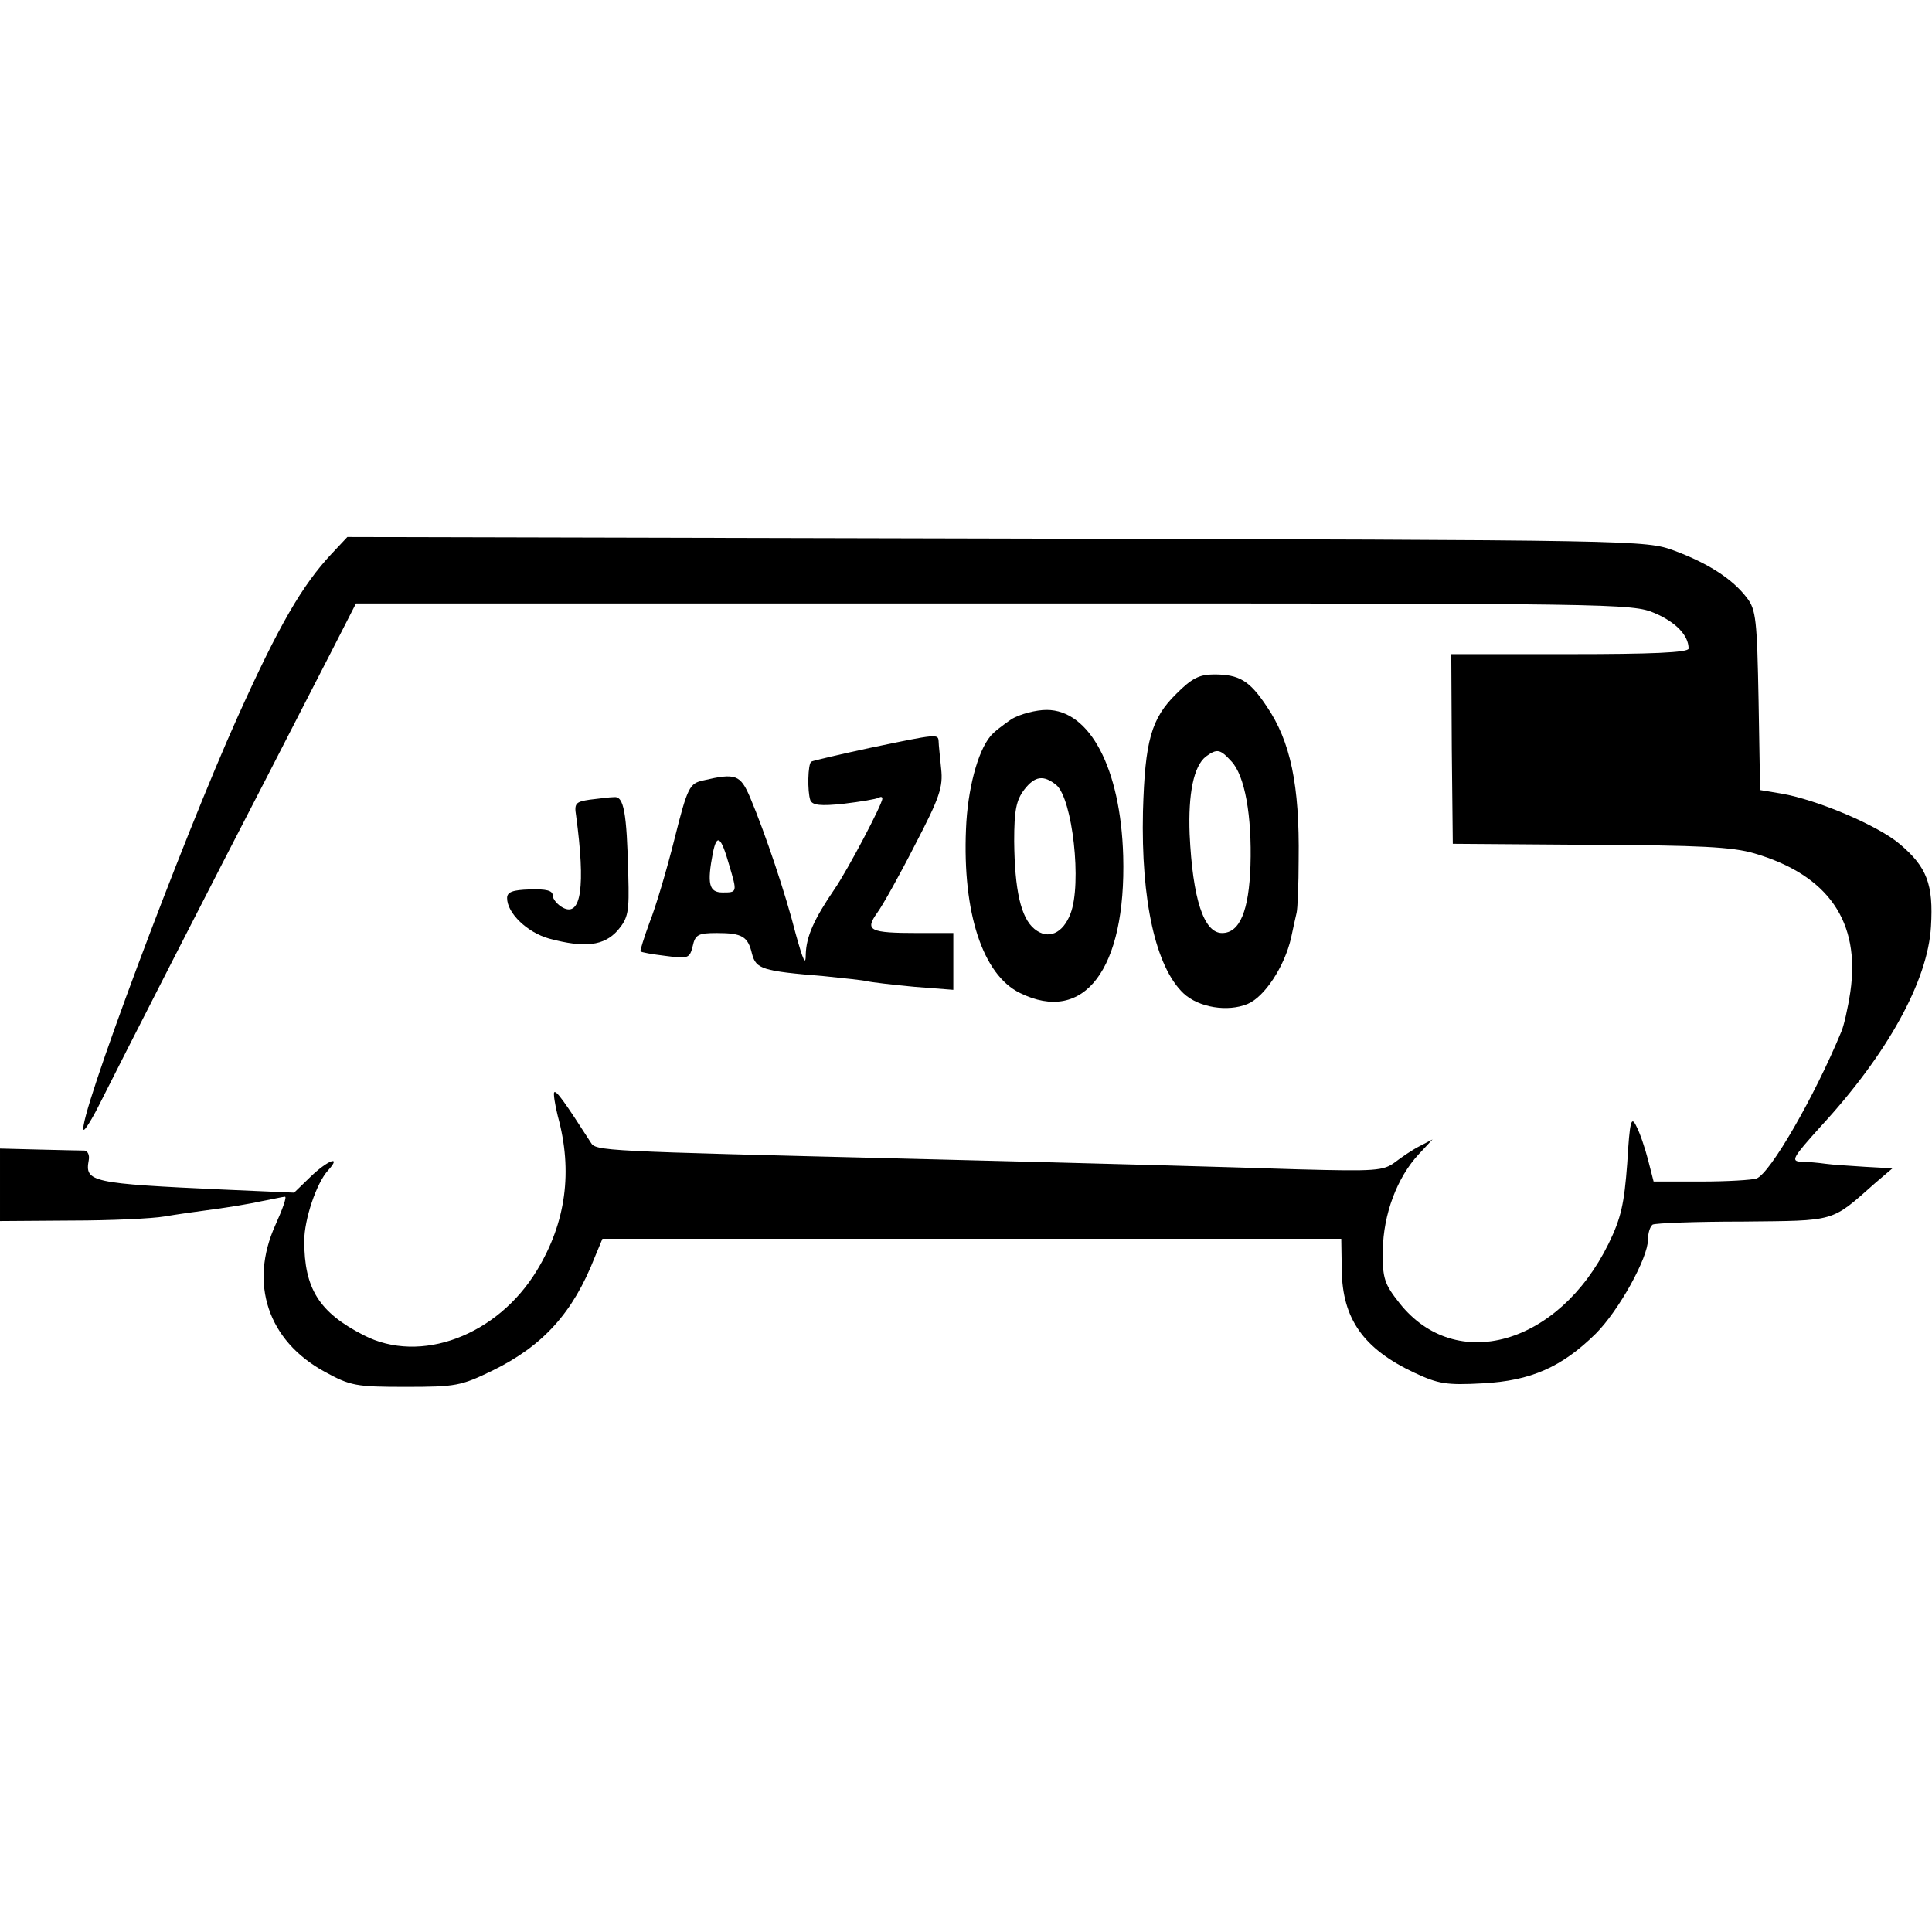 <?xml version="1.0" standalone="no"?>
<!DOCTYPE svg PUBLIC "-//W3C//DTD SVG 20010904//EN"
 "http://www.w3.org/TR/2001/REC-SVG-20010904/DTD/svg10.dtd">
<svg version="1.0" xmlns="http://www.w3.org/2000/svg"
 width="381pt" height="381pt" viewBox="0 0 381 381"
 preserveAspectRatio="xMidYMid meet">
<g transform="translate(0,381) scale(0.1,-0.1)"
fill="#000000" stroke="none">
<path d="M654 2718 c-58 -62 -104 -141 -185 -321 -109 -242 -318 -801 -304
-815 2 -2 16 20 31 50 39 78 233 458 329 643 45 88 104 202 130 253 l47 92 56
0 c32 0 598 0 1258 0 1168 0 1203 0 1247 -19 42 -18 67 -44 67 -70 0 -8 -75
-11 -234 -11 l-234 0 1 -187 2 -187 270 -2 c217 -1 281 -4 325 -17 146 -43
209 -135 189 -273 -5 -33 -13 -68 -18 -79 -53 -128 -140 -279 -167 -289 -9 -3
-58 -6 -109 -6 l-94 0 -11 43 c-6 23 -16 53 -23 66 -10 21 -13 12 -18 -73 -6
-80 -12 -108 -37 -159 -98 -199 -301 -257 -412 -117 -30 38 -34 49 -33 105 1
70 28 143 71 189 l27 29 -25 -13 c-14 -7 -36 -22 -49 -32 -23 -17 -38 -18
-190 -14 -156 5 -330 10 -771 21 -606 15 -615 15 -625 32 -52 81 -68 103 -72
99 -2 -2 1 -23 7 -47 30 -109 16 -210 -41 -304 -78 -129 -230 -186 -342 -128
-88 45 -117 92 -117 186 0 42 24 114 47 139 28 31 -1 20 -35 -13 l-32 -31
-137 6 c-264 12 -276 15 -268 58 2 10 -2 18 -8 19 -7 0 -47 1 -90 2 l-77 2 0
-72 0 -71 141 1 c78 0 160 4 183 8 23 4 66 10 96 14 30 4 73 11 95 16 22 4 43
9 47 9 4 0 -5 -25 -19 -56 -52 -115 -15 -228 97 -289 51 -28 62 -30 160 -30
99 0 109 2 171 32 100 49 159 114 202 224 l15 36 728 0 729 0 1 -61 c1 -97 43
-156 143 -203 47 -22 63 -25 135 -21 95 5 156 32 223 98 45 45 103 149 103
186 0 13 4 25 9 29 6 3 85 6 178 6 185 2 173 -2 261 76 l34 29 -54 3 c-29 2
-64 4 -78 6 -14 2 -36 4 -48 4 -21 1 -17 8 38 69 132 143 212 288 218 395 5
83 -8 117 -61 162 -43 37 -164 88 -234 100 l-42 7 -3 176 c-3 159 -5 180 -23
203 -28 37 -76 68 -143 93 -57 21 -64 21 -1337 24 l-1280 3 -31 -33z"/>
<path d="M2320 2442 c-50 -49 -62 -93 -66 -232 -4 -176 25 -307 80 -359 30
-28 87 -37 126 -21 34 14 73 74 86 130 4 19 9 42 11 50 2 8 4 56 4 105 2 147
-16 233 -63 302 -34 51 -54 63 -104 63 -29 0 -44 -8 -74 -38z m108 -133 c27
-28 41 -108 38 -206 -3 -89 -21 -133 -56 -133 -36 0 -58 67 -64 195 -3 80 8
134 32 153 22 16 28 15 50 -9z"/>
<path d="M1995 2392 c-16 -11 -36 -26 -42 -34 -25 -30 -45 -105 -48 -183 -7
-165 33 -287 106 -323 127 -63 210 47 204 270 -5 173 -66 288 -151 288 -21 0
-52 -8 -69 -18z m88 -130 c32 -27 51 -195 28 -254 -15 -39 -44 -52 -71 -30
-27 22 -39 77 -40 173 0 61 4 81 20 102 21 27 38 29 63 9z"/>
<path d="M1715 2335 c-60 -13 -112 -25 -115 -27 -7 -4 -8 -59 -2 -76 4 -10 20
-12 66 -7 33 4 64 9 69 12 4 2 7 2 7 -2 0 -11 -68 -140 -94 -178 -41 -60 -56
-94 -57 -129 0 -24 -5 -13 -20 41 -20 79 -60 198 -90 269 -19 44 -28 48 -92
33 -27 -6 -31 -12 -57 -116 -15 -60 -37 -134 -49 -164 -11 -30 -19 -56 -18
-57 1 -2 24 -6 49 -9 45 -6 48 -5 54 19 5 23 11 26 48 26 50 0 61 -7 69 -41 8
-30 20 -34 142 -44 39 -4 77 -8 85 -10 8 -2 50 -7 93 -11 l77 -6 0 56 0 56
-69 0 c-97 0 -106 5 -81 40 11 15 45 76 75 135 48 92 55 113 51 149 -2 22 -5
47 -5 54 -1 15 -2 15 -136 -13z m-277 -231 c16 -54 16 -54 -13 -54 -27 0 -31
17 -19 79 8 38 16 31 32 -25z"/>
<path d="M1163 2233 c-27 -4 -31 -7 -27 -31 19 -141 10 -201 -26 -182 -11 6
-20 17 -20 24 0 10 -13 13 -45 12 -34 -1 -45 -5 -45 -17 0 -30 40 -68 83 -80
71 -19 108 -14 135 16 21 25 23 36 21 109 -3 126 -9 156 -28 154 -9 0 -30 -3
-48 -5z"/>
</g>
</svg>
